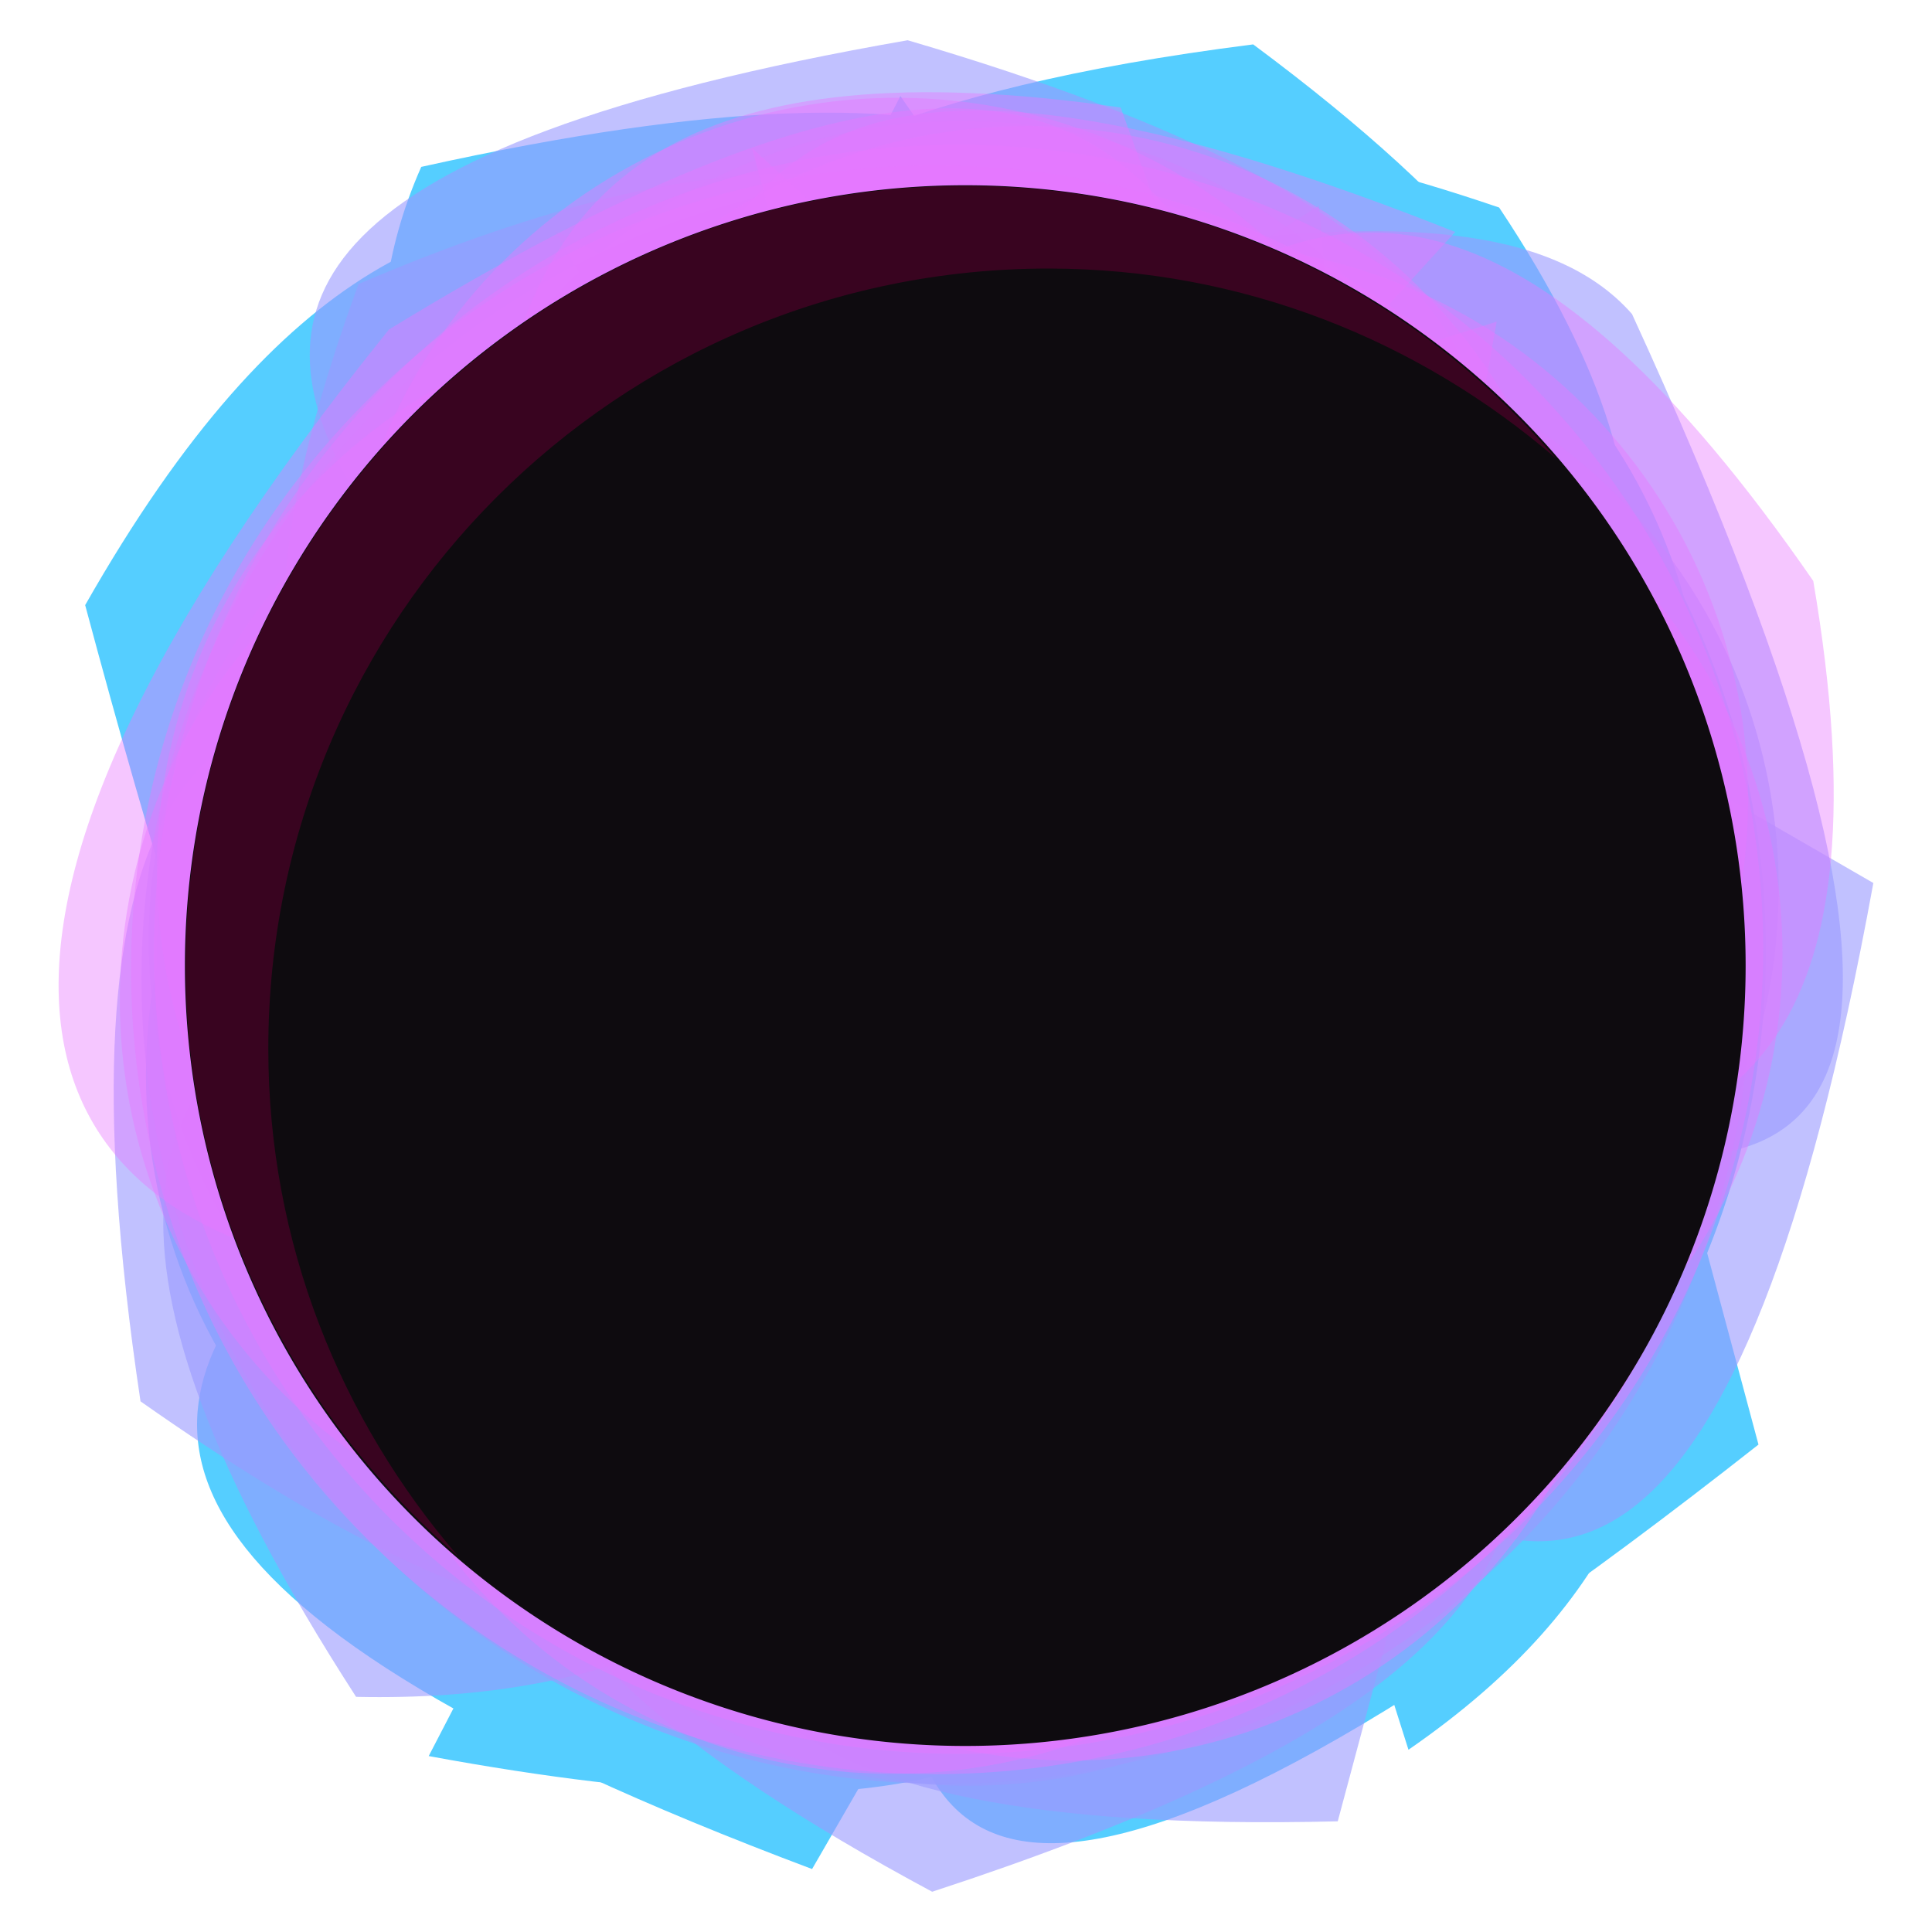 <?xml version="1.0" encoding="UTF-8" standalone="no"?>
<!-- Created with Inkscape (http://www.inkscape.org/) -->

<svg
   xmlns:dc="http://purl.org/dc/elements/1.1/"
   xmlns:cc="http://creativecommons.org/ns#"
   xmlns:rdf="http://www.w3.org/1999/02/22-rdf-syntax-ns#"
   xmlns:svg="http://www.w3.org/2000/svg"
   xmlns="http://www.w3.org/2000/svg"
   xmlns:sodipodi="http://sodipodi.sourceforge.net/DTD/sodipodi-0.dtd"
   xmlns:inkscape="http://www.inkscape.org/namespaces/inkscape"
   width="48"
   height="48"
   id="svg2"
   version="1.1"
   inkscape:version="0.48+devel r12351"
   sodipodi:docname="eclipse.svg">
  <defs
     id="defs4" />
  <sodipodi:namedview
     id="base"
     pagecolor="#ffffff"
     bordercolor="#666666"
     borderopacity="1.0"
     inkscape:pageopacity="0.0"
     inkscape:pageshadow="2"
     inkscape:zoom="4.0000001"
     inkscape:cx="9.7068712"
     inkscape:cy="26.861731"
     inkscape:document-units="px"
     inkscape:current-layer="layer1"
     showgrid="false"
     fit-margin-top="0"
     fit-margin-left="0"
     fit-margin-right="0"
     fit-margin-bottom="0"
     inkscape:window-width="1366"
     inkscape:window-height="714"
     inkscape:window-x="0"
     inkscape:window-y="30"
     inkscape:window-maximized="1" />
  <g
     inkscape:label="Capa 1"
     inkscape:groupmode="layer"
     id="layer1"
     transform="translate(-180.237,-689.812)">
    <path
       sodipodi:type="arc"
       style="fill:#55ceff;fill-opacity:1;stroke:none"
       id="path828"
       sodipodi:cx="78.57724"
       sodipodi:cy="34.388195"
       sodipodi:rx="4.8613591"
       sodipodi:ry="4.8613591"
       d="m 83.439,34.388 c 0,2.685 -2.177,4.861 -4.861,4.861 -2.685,0 -4.861,-2.177 -4.861,-4.861 0,-2.685 2.177,-4.861 4.861,-4.861 C 81.262,29.527 83.439,31.703 83.439,34.388 Z"
       transform="matrix(4.111,0,0,4.111,-118.911,572.073)" />
    <path
       transform="matrix(2.842,0,0,2.842,-14.544,610.67)"
       d="m 83.439,34.388 c 0,2.685 -2.177,4.861 -4.861,4.861 -2.685,0 -4.861,-2.177 -4.861,-4.861 0,-2.685 2.177,-4.861 4.861,-4.861 C 81.262,29.527 83.439,31.703 83.439,34.388 Z"
       sodipodi:ry="4.8613591"
       sodipodi:rx="4.8613591"
       sodipodi:cy="34.388195"
       sodipodi:cx="78.57724"
       id="path826"
       style="fill:#55ceff;fill-opacity:1;stroke:none"
       sodipodi:type="arc" />
    <path
       sodipodi:type="arc"
       style="fill:#55ceff;fill-opacity:1;stroke:none"
       id="path833"
       sodipodi:cx="78.57724"
       sodipodi:cy="34.388195"
       sodipodi:rx="4.8613591"
       sodipodi:ry="4.8613591"
       d="m 83.439,34.388 c 0,2.685 -2.177,4.861 -4.861,4.861 -2.685,0 -4.861,-2.177 -4.861,-4.861 0,-2.685 2.177,-4.861 4.861,-4.861 C 81.262,29.527 83.439,31.703 83.439,34.388 Z"
       transform="matrix(2.842,0,0,2.842,-22.56,609.069)" />
    <path
       transform="matrix(2.842,0,0,2.842,-14.828,621.157)"
       d="m 83.439,34.388 c 0,2.685 -2.177,4.861 -4.861,4.861 -2.685,0 -4.861,-2.177 -4.861,-4.861 0,-2.685 2.177,-4.861 4.861,-4.861 C 81.262,29.527 83.439,31.703 83.439,34.388 Z"
       sodipodi:ry="4.8613591"
       sodipodi:rx="4.8613591"
       sodipodi:cy="34.388195"
       sodipodi:cx="78.57724"
       id="path835"
       style="fill:#55ceff;fill-opacity:1;stroke:none"
       sodipodi:type="arc" />
    <path
       sodipodi:type="arc"
       style="fill:#55ceff;fill-opacity:1;stroke:none"
       id="path837"
       sodipodi:cx="78.57724"
       sodipodi:cy="34.388195"
       sodipodi:rx="4.8613591"
       sodipodi:ry="4.8613591"
       d="m 83.439,34.388 c 0,2.685 -2.177,4.861 -4.861,4.861 -2.685,0 -4.861,-2.177 -4.861,-4.861 0,-2.685 2.177,-4.861 4.861,-4.861 C 81.262,29.527 83.439,31.703 83.439,34.388 Z"
       transform="matrix(2.842,0,0,2.842,-25.64,618.796)" />
    <path
       style="fill:#55ceff;fill-opacity:1;stroke:none"
       inkscape:transform-center-x="3.6090641"
       d="m 198.402,715.919 -8.684,-12.502 c 7.218,-4.167 3.879,-10.254 21.654,-12.502 C 233.765,707.553 202.726,707.585 198.402,715.919 Z"
       id="path839"
       inkscape:connector-curvature="0"
       sodipodi:nodetypes="cccc" />
    <path
       sodipodi:nodetypes="cccc"
       inkscape:connector-curvature="0"
       id="path842"
       d="m 204.513,719.972 -8.684,-12.502 c 7.218,-4.167 1.412,-19.405 21.654,-12.502 C 228.308,711.221 208.837,711.638 204.513,719.972 Z"
       style="fill:#55ceff;fill-opacity:1;stroke:none"
       inkscape:transform-center-x="3.6090652" />
    <path
       inkscape:transform-center-y="0.36658911"
       style="fill:#55ceff;fill-opacity:1;stroke:none"
       d="m 199.143,708.109 13.772,6.485 -12.502,21.654 C 166.572,723.527 199.566,717.489 199.143,708.109 Z"
       id="path844"
       inkscape:connector-curvature="0"
       sodipodi:nodetypes="cccc"
       inkscape:transform-center-x="-5.6161262" />
    <path
       inkscape:transform-center-x="-3.6090651"
       sodipodi:nodetypes="cccc"
       inkscape:connector-curvature="0"
       id="path846"
       d="m 203.858,708.437 8.684,12.502 C 205.616,725.398 214.703,737.831 190.888,733.441 Z"
       style="fill:#55ceff;fill-opacity:1;stroke:none" />
    <path
       style="fill:#55ceff;fill-opacity:1;stroke:none"
       d="m 209.205,696.337 -2.7,14.981 c -8.051,-2.157 -10.506,44.517 -24.152,-6.472 C 192.21,687.51 200.254,699.173 209.205,696.337 Z"
       id="path848"
       inkscape:connector-curvature="0"
       sodipodi:nodetypes="cccc"
       inkscape:transform-center-x="0.51843248"
       inkscape:transform-center-y="2.7173616" />
    <path
       inkscape:transform-center-y="1.8681863"
       inkscape:transform-center-x="-0.18975918"
       sodipodi:nodetypes="cccc"
       inkscape:connector-curvature="0"
       id="path850"
       d="m 211.499,712.957 -14.324,5.153 c -2.157,-8.051 -10.21,-15.733 -6.472,-24.152 C 220.319,687.392 204.567,706.624 211.499,712.957 Z"
       style="fill:#55ceff;fill-opacity:1;stroke:none" />
    <path
       sodipodi:nodetypes="cccc"
       inkscape:connector-curvature="0"
       id="path856"
       d="m 203.13,706.703 14.324,-5.153 6.472,24.152 C 187.843,754.102 210.062,713.036 203.13,706.703 Z"
       style="fill:#55ceff;fill-opacity:1;stroke:none"
       inkscape:transform-center-y="-1.8681886"
       inkscape:transform-center-x="0.18976293" />
    <path
       style="fill:#55ceff;fill-opacity:1;stroke:none"
       d="m 206.721,706.433 14.981,2.7 C 219.545,717.183 226.072,725.8 215.23,733.284 Z"
       id="path858"
       inkscape:connector-curvature="0"
       sodipodi:nodetypes="cccc"
       inkscape:transform-center-x="-2.7173634"
       inkscape:transform-center-y="0.51843659" />
    <path
       inkscape:transform-center-x="-3.6090564"
       sodipodi:nodetypes="cccc"
       inkscape:connector-curvature="0"
       id="path860"
       d="m 202.607,692.199 8.684,12.502 L 189.637,717.204 Z"
       style="fill:#55ceff;fill-opacity:1;stroke:none" />
    <path
       style="fill:#55ceff;fill-opacity:1;stroke:none"
       d="m 214.615,700.962 -6.485,13.772 c -7.218,-4.167 -28.181,7.739 -21.654,-12.502 C 196.042,692.472 205.235,701.386 214.615,700.962 Z"
       id="path862"
       inkscape:connector-curvature="0"
       sodipodi:nodetypes="cccc"
       inkscape:transform-center-x="0.36659124"
       inkscape:transform-center-y="5.6161342" />
    <path
       transform="matrix(3.561,2.056,-2.056,3.561,-5.371,430.129)"
       d="m 83.439,34.388 c 0,2.685 -2.177,4.861 -4.861,4.861 -2.685,0 -4.861,-2.177 -4.861,-4.861 0,-2.685 2.177,-4.861 4.861,-4.861 C 81.262,29.527 83.439,31.703 83.439,34.388 Z"
       sodipodi:ry="4.8613591"
       sodipodi:rx="4.8613591"
       sodipodi:cy="34.388195"
       sodipodi:cx="78.57724"
       id="path864"
       style="fill:#9a99ff;fill-opacity:0.612;stroke:none"
       sodipodi:type="arc" />
    <path
       sodipodi:type="arc"
       style="fill:#9a99ff;fill-opacity:0.612;stroke:none"
       id="path866"
       sodipodi:cx="78.57724"
       sodipodi:cy="34.388195"
       sodipodi:rx="4.8613591"
       sodipodi:ry="4.8613591"
       d="m 83.439,34.388 c 0,2.685 -2.177,4.861 -4.861,4.861 -2.685,0 -4.861,-2.177 -4.861,-4.861 0,-2.685 2.177,-4.861 4.861,-4.861 C 81.262,29.527 83.439,31.703 83.439,34.388 Z"
       transform="matrix(2.461,1.421,-1.421,2.461,66.097,515.577)" />
    <path
       transform="matrix(2.461,1.421,-1.421,2.461,59.574,510.344)"
       d="m 83.439,34.388 c 0,2.685 -2.177,4.861 -4.861,4.861 -2.685,0 -4.861,-2.177 -4.861,-4.861 0,-2.685 2.177,-4.861 4.861,-4.861 C 81.262,29.527 83.439,31.703 83.439,34.388 Z"
       sodipodi:ry="4.8613591"
       sodipodi:rx="4.8613591"
       sodipodi:cy="34.388195"
       sodipodi:cx="78.57724"
       id="path868"
       style="fill:#9a99ff;fill-opacity:0.612;stroke:none"
       sodipodi:type="arc" />
    <path
       sodipodi:type="arc"
       style="fill:#9a99ff;fill-opacity:0.612;stroke:none"
       id="path870"
       sodipodi:cx="78.57724"
       sodipodi:cy="34.388195"
       sodipodi:rx="4.8613591"
       sodipodi:ry="4.8613591"
       d="m 83.439,34.388 c 0,2.685 -2.177,4.861 -4.861,4.861 -2.685,0 -4.861,-2.177 -4.861,-4.861 0,-2.685 2.177,-4.861 4.861,-4.861 C 81.262,29.527 83.439,31.703 83.439,34.388 Z"
       transform="matrix(2.461,1.421,-1.421,2.461,59.785,524.075)" />
    <path
       transform="matrix(2.461,1.421,-1.421,2.461,53.233,516.898)"
       d="m 83.439,34.388 c 0,2.685 -2.177,4.861 -4.861,4.861 -2.685,0 -4.861,-2.177 -4.861,-4.861 0,-2.685 2.177,-4.861 4.861,-4.861 C 81.262,29.527 83.439,31.703 83.439,34.388 Z"
       sodipodi:ry="4.8613591"
       sodipodi:rx="4.8613591"
       sodipodi:cy="34.388195"
       sodipodi:cx="78.57724"
       id="path872"
       style="fill:#9a99ff;fill-opacity:0.612;stroke:none"
       sodipodi:type="arc" />
    <path
       sodipodi:nodetypes="cccc"
       inkscape:connector-curvature="0"
       id="path874"
       d="m 197.05,712.783 -1.27,-15.169 c 8.335,4e-5 20.941,-4.632 25.004,-10e-6 C 238.866,737.017 204.962,707.726 197.05,712.783 Z"
       style="fill:#9a99ff;fill-opacity:0.612;stroke:none"
       inkscape:transform-center-y="0.3665883" />
    <path
       inkscape:transform-center-y="-5.6161258"
       style="fill:#9a99ff;fill-opacity:0.612;stroke:none"
       d="m 198.641,713.02 6.485,-13.772 21.654,12.502 C 220.158,748.01 208.021,712.597 198.641,713.02 Z"
       id="path876"
       inkscape:connector-curvature="0"
       sodipodi:nodetypes="cccc"
       inkscape:transform-center-x="-0.36659545" />
    <path
       inkscape:transform-center-x="-3.6090667"
       sodipodi:nodetypes="cccc"
       inkscape:connector-curvature="0"
       id="path878"
       d="m 202.054,706.966 8.684,12.502 c -7.218,4.167 -9.11,12.774 -21.654,12.502 C 174.409,709.235 197.73,715.301 202.054,706.966 Z"
       style="fill:#9a99ff;fill-opacity:0.612;stroke:none" />
    <path
       style="fill:#9a99ff;fill-opacity:0.612;stroke:none"
       d="m 207.462,709.459 1.27,15.169 c -8.335,0 -7.249,12.488 -25.004,0 C 179.129,693.933 199.551,714.516 207.462,709.459 Z"
       id="path880"
       inkscape:connector-curvature="0"
       sodipodi:nodetypes="cccc"
       inkscape:transform-center-y="-0.36659297" />
    <path
       inkscape:transform-center-y="5.1039846"
       inkscape:transform-center-x="0.18976418"
       sodipodi:nodetypes="cccc"
       inkscape:connector-curvature="0"
       id="path882"
       d="m 216.654,702.925 -9.828,11.624 c -5.894,-5.894 -25.627,4.029 -17.681,-17.681 C 208.029,688.8 207.484,700.906 216.654,702.925 Z"
       style="fill:#9a99ff;fill-opacity:0.612;stroke:none" />
    <path
       style="fill:#9a99ff;fill-opacity:0.612;stroke:none"
       d="m 211.297,717.664 -14.981,-2.7 c 2.157,-8.051 -23.967,-18.856 6.472,-24.152 C 230.841,699.038 208.46,708.714 211.297,717.664 Z"
       id="path884"
       inkscape:connector-curvature="0"
       sodipodi:nodetypes="cccc"
       inkscape:transform-center-x="2.717363"
       inkscape:transform-center-y="-0.51843592" />
    <path
       inkscape:transform-center-x="-2.7173602"
       inkscape:transform-center-y="0.51843249"
       style="fill:#9a99ff;fill-opacity:0.612;stroke:none"
       d="m 204.964,708.21 14.981,2.7 -6.472,24.152 C 182.727,735.819 207.801,717.16 204.964,708.21 Z"
       id="path886"
       inkscape:connector-curvature="0"
       sodipodi:nodetypes="cccc" />
    <path
       inkscape:transform-center-y="0.18976349"
       inkscape:transform-center-x="-5.1039899"
       sodipodi:nodetypes="cccc"
       inkscape:connector-curvature="0"
       id="path888"
       d="m 209.454,709.303 11.624,9.828 c -5.894,5.894 2.745,10.995 -17.681,17.681 C 177.545,722.945 207.435,718.473 209.454,709.303 Z"
       style="fill:#9a99ff;fill-opacity:0.612;stroke:none" />
    <path
       style="fill:#9a99ff;fill-opacity:0.612;stroke:none"
       d="m 213.008,694.92 1.27,15.169 L 189.274,710.09 Z"
       id="path890"
       inkscape:connector-curvature="0"
       sodipodi:nodetypes="cccc"
       inkscape:transform-center-y="-0.36658978"
       inkscape:transform-center-x="1.0732664e-05" />
    <path
       inkscape:transform-center-y="3.6090622"
       sodipodi:nodetypes="cccc"
       inkscape:connector-curvature="0"
       id="path892"
       d="M 219.026,708.513 206.524,717.198 194.022,695.543 Z"
       style="fill:#9a99ff;fill-opacity:0.612;stroke:none" />
    <path
       transform="matrix(3.971,1.064,-1.064,3.971,-71.392,493.235)"
       d="m 83.439,34.388 c 0,2.685 -2.177,4.861 -4.861,4.861 -2.685,0 -4.861,-2.177 -4.861,-4.861 0,-2.685 2.177,-4.861 4.861,-4.861 C 81.262,29.527 83.439,31.703 83.439,34.388 Z"
       sodipodi:ry="4.8613591"
       sodipodi:rx="4.8613591"
       sodipodi:cy="34.388195"
       sodipodi:cx="78.57724"
       id="path954"
       style="fill:#e978ff;fill-opacity:0.418;stroke:none"
       sodipodi:type="arc"
       inkscape:transform-center-x="-1.4107396"
       inkscape:transform-center-y="-0.94441548" />
    <path
       sodipodi:type="arc"
       style="fill:#e978ff;fill-opacity:0.418;stroke:none"
       id="path956"
       sodipodi:cx="78.57724"
       sodipodi:cy="34.388195"
       sodipodi:rx="4.8613591"
       sodipodi:ry="4.8613591"
       d="m 83.439,34.388 c 0,2.685 -2.177,4.861 -4.861,4.861 -2.685,0 -4.861,-2.177 -4.861,-4.861 0,-2.685 2.177,-4.861 4.861,-4.861 C 81.262,29.527 83.439,31.703 83.439,34.388 Z"
       transform="matrix(2.745,0.735,-0.735,2.745,19.429,557.529)"
       inkscape:transform-center-x="-7.1527851"
       inkscape:transform-center-y="-4.6556066" />
    <path
       transform="matrix(2.745,0.735,-0.735,2.745,12.101,553.908)"
       d="m 83.439,34.388 c 0,2.685 -2.177,4.861 -4.861,4.861 -2.685,0 -4.861,-2.177 -4.861,-4.861 0,-2.685 2.177,-4.861 4.861,-4.861 C 81.262,29.527 83.439,31.703 83.439,34.388 Z"
       sodipodi:ry="4.8613591"
       sodipodi:rx="4.8613591"
       sodipodi:cy="34.388195"
       sodipodi:cx="78.57724"
       id="path958"
       style="fill:#e978ff;fill-opacity:0.418;stroke:none"
       sodipodi:type="arc"
       inkscape:transform-center-x="0.17509697"
       inkscape:transform-center-y="-8.2767166" />
    <path
       sodipodi:type="arc"
       style="fill:#e978ff;fill-opacity:0.418;stroke:none"
       id="path960"
       sodipodi:cx="78.57724"
       sodipodi:cy="34.388195"
       sodipodi:rx="4.8613591"
       sodipodi:ry="4.8613591"
       d="m 83.439,34.388 c 0,2.685 -2.177,4.861 -4.861,4.861 -2.685,0 -4.861,-2.177 -4.861,-4.861 0,-2.685 2.177,-4.861 4.861,-4.861 C 81.262,29.527 83.439,31.703 83.439,34.388 Z"
       transform="matrix(2.745,0.735,-0.735,2.745,16.441,567.585)"
       inkscape:transform-center-x="-4.1648711"
       inkscape:transform-center-y="5.4006534" />
    <path
       transform="matrix(2.745,0.735,-0.735,2.745,6.609,562.507)"
       d="m 83.439,34.388 c 0,2.685 -2.177,4.861 -4.861,4.861 -2.685,0 -4.861,-2.177 -4.861,-4.861 0,-2.685 2.177,-4.861 4.861,-4.861 C 81.262,29.527 83.439,31.703 83.439,34.388 Z"
       sodipodi:ry="4.8613591"
       sodipodi:rx="4.8613591"
       sodipodi:cy="34.388195"
       sodipodi:cx="78.57724"
       id="path962"
       style="fill:#e978ff;fill-opacity:0.418;stroke:none"
       sodipodi:type="arc"
       inkscape:transform-center-x="5.6677299"
       inkscape:transform-center-y="0.32210337" />
    <path
       sodipodi:nodetypes="cccc"
       inkscape:connector-curvature="0"
       id="path964"
       d="M 197.391,716.371 192.238,702.047 C 200.289,699.889 194.215,686.747 216.39,695.575 Z"
       inkscape:transform-center-x="-1.6564214"
       style="fill:#e978ff;fill-opacity:0.418;stroke:none"
       inkscape:transform-center-y="-8.3867231" />
    <path
       inkscape:transform-center-x="-6.9984827"
       style="fill:#e978ff;fill-opacity:0.418;stroke:none"
       d="m 202.733,719.803 -5.153,-14.324 c 9.236,-0.411 13.893,-21.214 27.707,-1.234 C 229.12,726.729 210.251,714.617 202.733,719.803 Z"
       id="path966"
       inkscape:connector-curvature="0"
       sodipodi:nodetypes="cccc"
       inkscape:transform-center-y="-4.9541205" />
    <path
       style="fill:#e978ff;fill-opacity:0.418;stroke:none"
       d="m 208.08,692.483 5.153,14.324 -24.152,6.472 C 195.413,706.347 186.43,689.357 208.08,692.483 Z"
       id="path980"
       inkscape:connector-curvature="0"
       sodipodi:nodetypes="cccc"
       inkscape:transform-center-x="1.5013585"
       inkscape:transform-center-y="-11.478695" />
    <path
       inkscape:transform-center-y="-7.5200676"
       inkscape:transform-center-x="-0.99797934"
       sodipodi:nodetypes="cccc"
       inkscape:connector-curvature="0"
       id="path982"
       d="m 217.41,704.055 -9.828,11.624 c -3.786,7.64 -42.394,12.959 -17.681,-17.681 C 213.601,683.506 208.24,702.037 217.41,704.055 Z"
       style="fill:#e978ff;fill-opacity:0.418;stroke:none" />
    <path
       sodipodi:type="arc"
       style="fill:#e978ff;fill-opacity:0.418;stroke:none"
       id="path984"
       sodipodi:cx="78.57724"
       sodipodi:cy="34.388195"
       sodipodi:rx="4.8613591"
       sodipodi:ry="4.8613591"
       d="m 83.439,34.388 c 0,2.685 -2.177,4.861 -4.861,4.861 -2.685,0 -4.861,-2.177 -4.861,-4.861 0,-2.685 2.177,-4.861 4.861,-4.861 C 81.262,29.527 83.439,31.703 83.439,34.388 Z"
       transform="matrix(2.907,2.907,-2.907,2.907,75.017,385.514)"
       inkscape:transform-center-x="-0.82485453"
       inkscape:transform-center-y="-0.43414028" />
    <path
       transform="matrix(2.009,2.009,-2.009,2.009,121.934,486.548)"
       d="m 83.439,34.388 c 0,2.685 -2.177,4.861 -4.861,4.861 -2.685,0 -4.861,-2.177 -4.861,-4.861 0,-2.685 2.177,-4.861 4.861,-4.861 C 81.262,29.527 83.439,31.703 83.439,34.388 Z"
       sodipodi:ry="4.8613591"
       sodipodi:rx="4.8613591"
       sodipodi:cy="34.388195"
       sodipodi:cx="78.57724"
       id="path986"
       style="fill:#e978ff;fill-opacity:0.418;stroke:none"
       sodipodi:type="arc"
       inkscape:transform-center-x="-8.0644167"
       inkscape:transform-center-y="-0.83354668" />
    <path
       sodipodi:type="arc"
       style="fill:#e978ff;fill-opacity:0.418;stroke:none"
       id="path988"
       sodipodi:cx="78.57724"
       sodipodi:cy="34.388195"
       sodipodi:rx="4.8613591"
       sodipodi:ry="4.8613591"
       d="m 83.439,34.388 c 0,2.685 -2.177,4.861 -4.861,4.861 -2.685,0 -4.861,-2.177 -4.861,-4.861 0,-2.685 2.177,-4.861 4.861,-4.861 C 81.262,29.527 83.439,31.703 83.439,34.388 Z"
       transform="matrix(2.009,2.009,-2.009,2.009,116.988,479.805)"
       inkscape:transform-center-x="-3.1176367"
       inkscape:transform-center-y="-7.5770167" />
    <path
       transform="matrix(2.009,2.009,-2.009,2.009,113.638,493.123)"
       d="m 83.439,34.388 c 0,2.685 -2.177,4.861 -4.861,4.861 -2.685,0 -4.861,-2.177 -4.861,-4.861 0,-2.685 2.177,-4.861 4.861,-4.861 C 81.262,29.527 83.439,31.703 83.439,34.388 Z"
       sodipodi:ry="4.8613591"
       sodipodi:rx="4.8613591"
       sodipodi:cy="34.388195"
       sodipodi:cx="78.57724"
       id="path990"
       style="fill:#e978ff;fill-opacity:0.418;stroke:none"
       sodipodi:type="arc"
       inkscape:transform-center-x="0.23231327"
       inkscape:transform-center-y="5.7412033" />
    <path
       sodipodi:type="arc"
       style="fill:#e978ff;fill-opacity:0.418;stroke:none"
       id="path992"
       sodipodi:cx="78.57724"
       sodipodi:cy="34.388195"
       sodipodi:rx="4.8613591"
       sodipodi:ry="4.8613591"
       d="m 83.439,34.388 c 0,2.685 -2.177,4.861 -4.861,4.861 -2.685,0 -4.861,-2.177 -4.861,-4.861 0,-2.685 2.177,-4.861 4.861,-4.861 C 81.262,29.527 83.439,31.703 83.439,34.388 Z"
       transform="matrix(2.009,2.009,-2.009,2.009,109.167,484.494)"
       inkscape:transform-center-x="4.7026233"
       inkscape:transform-center-y="-2.8877167" />
    <path
       inkscape:transform-center-y="-9.0655251"
       inkscape:transform-center-x="-1.3388165"
       sodipodi:nodetypes="cccc"
       inkscape:connector-curvature="0"
       id="path1011"
       d="M 217.422,697.803 214.723,712.785 190.571,706.313 Z"
       style="fill:#e978ff;fill-opacity:0.418;stroke:none" />
    <path
       style="fill:#e978ff;fill-opacity:0.418;stroke:none"
       d="M 219.717,712.491 205.393,717.643 198.921,693.491 Z"
       id="path1013"
       inkscape:connector-curvature="0"
       sodipodi:nodetypes="cccc"
       inkscape:transform-center-y="-8.7923098"
       inkscape:transform-center-x="-6.6613114" />
  </g>
  <g
     inkscape:groupmode="layer"
     id="layer2"
     inkscape:label="Capa 2">
    <path
       sodipodi:type="arc"
       style="fill:#0e0b0f;fill-opacity:1;stroke:none"
       id="path840"
       sodipodi:cx="78.57724"
       sodipodi:cy="34.388195"
       sodipodi:rx="4.8613591"
       sodipodi:ry="4.8613591"
       d="m 83.439,34.388 a 4.861,4.861 0 1 1 -9.723,0 A 4.861,4.861 0 1 1 83.439,34.388 Z"
       transform="matrix(3.988,0,0,3.988,-289.385,-113.149)" />
    <path
       style="fill:#390420;fill-opacity:1;stroke:none"
       d="m 23.994,4.618 c 5.877,0 11.109,2.642 14.665,6.771 -3.395,-2.923 -7.78,-4.717 -12.611,-4.717 -10.708,0 -19.382,8.674 -19.382,19.382 0,4.831 1.794,9.216 4.717,12.611 C 7.253,35.109 4.612,29.877 4.612,24 4.612,13.292 13.286,4.618 23.994,4.618 Z"
       id="path1000"
       inkscape:connector-curvature="0" />
  </g>
</svg>
